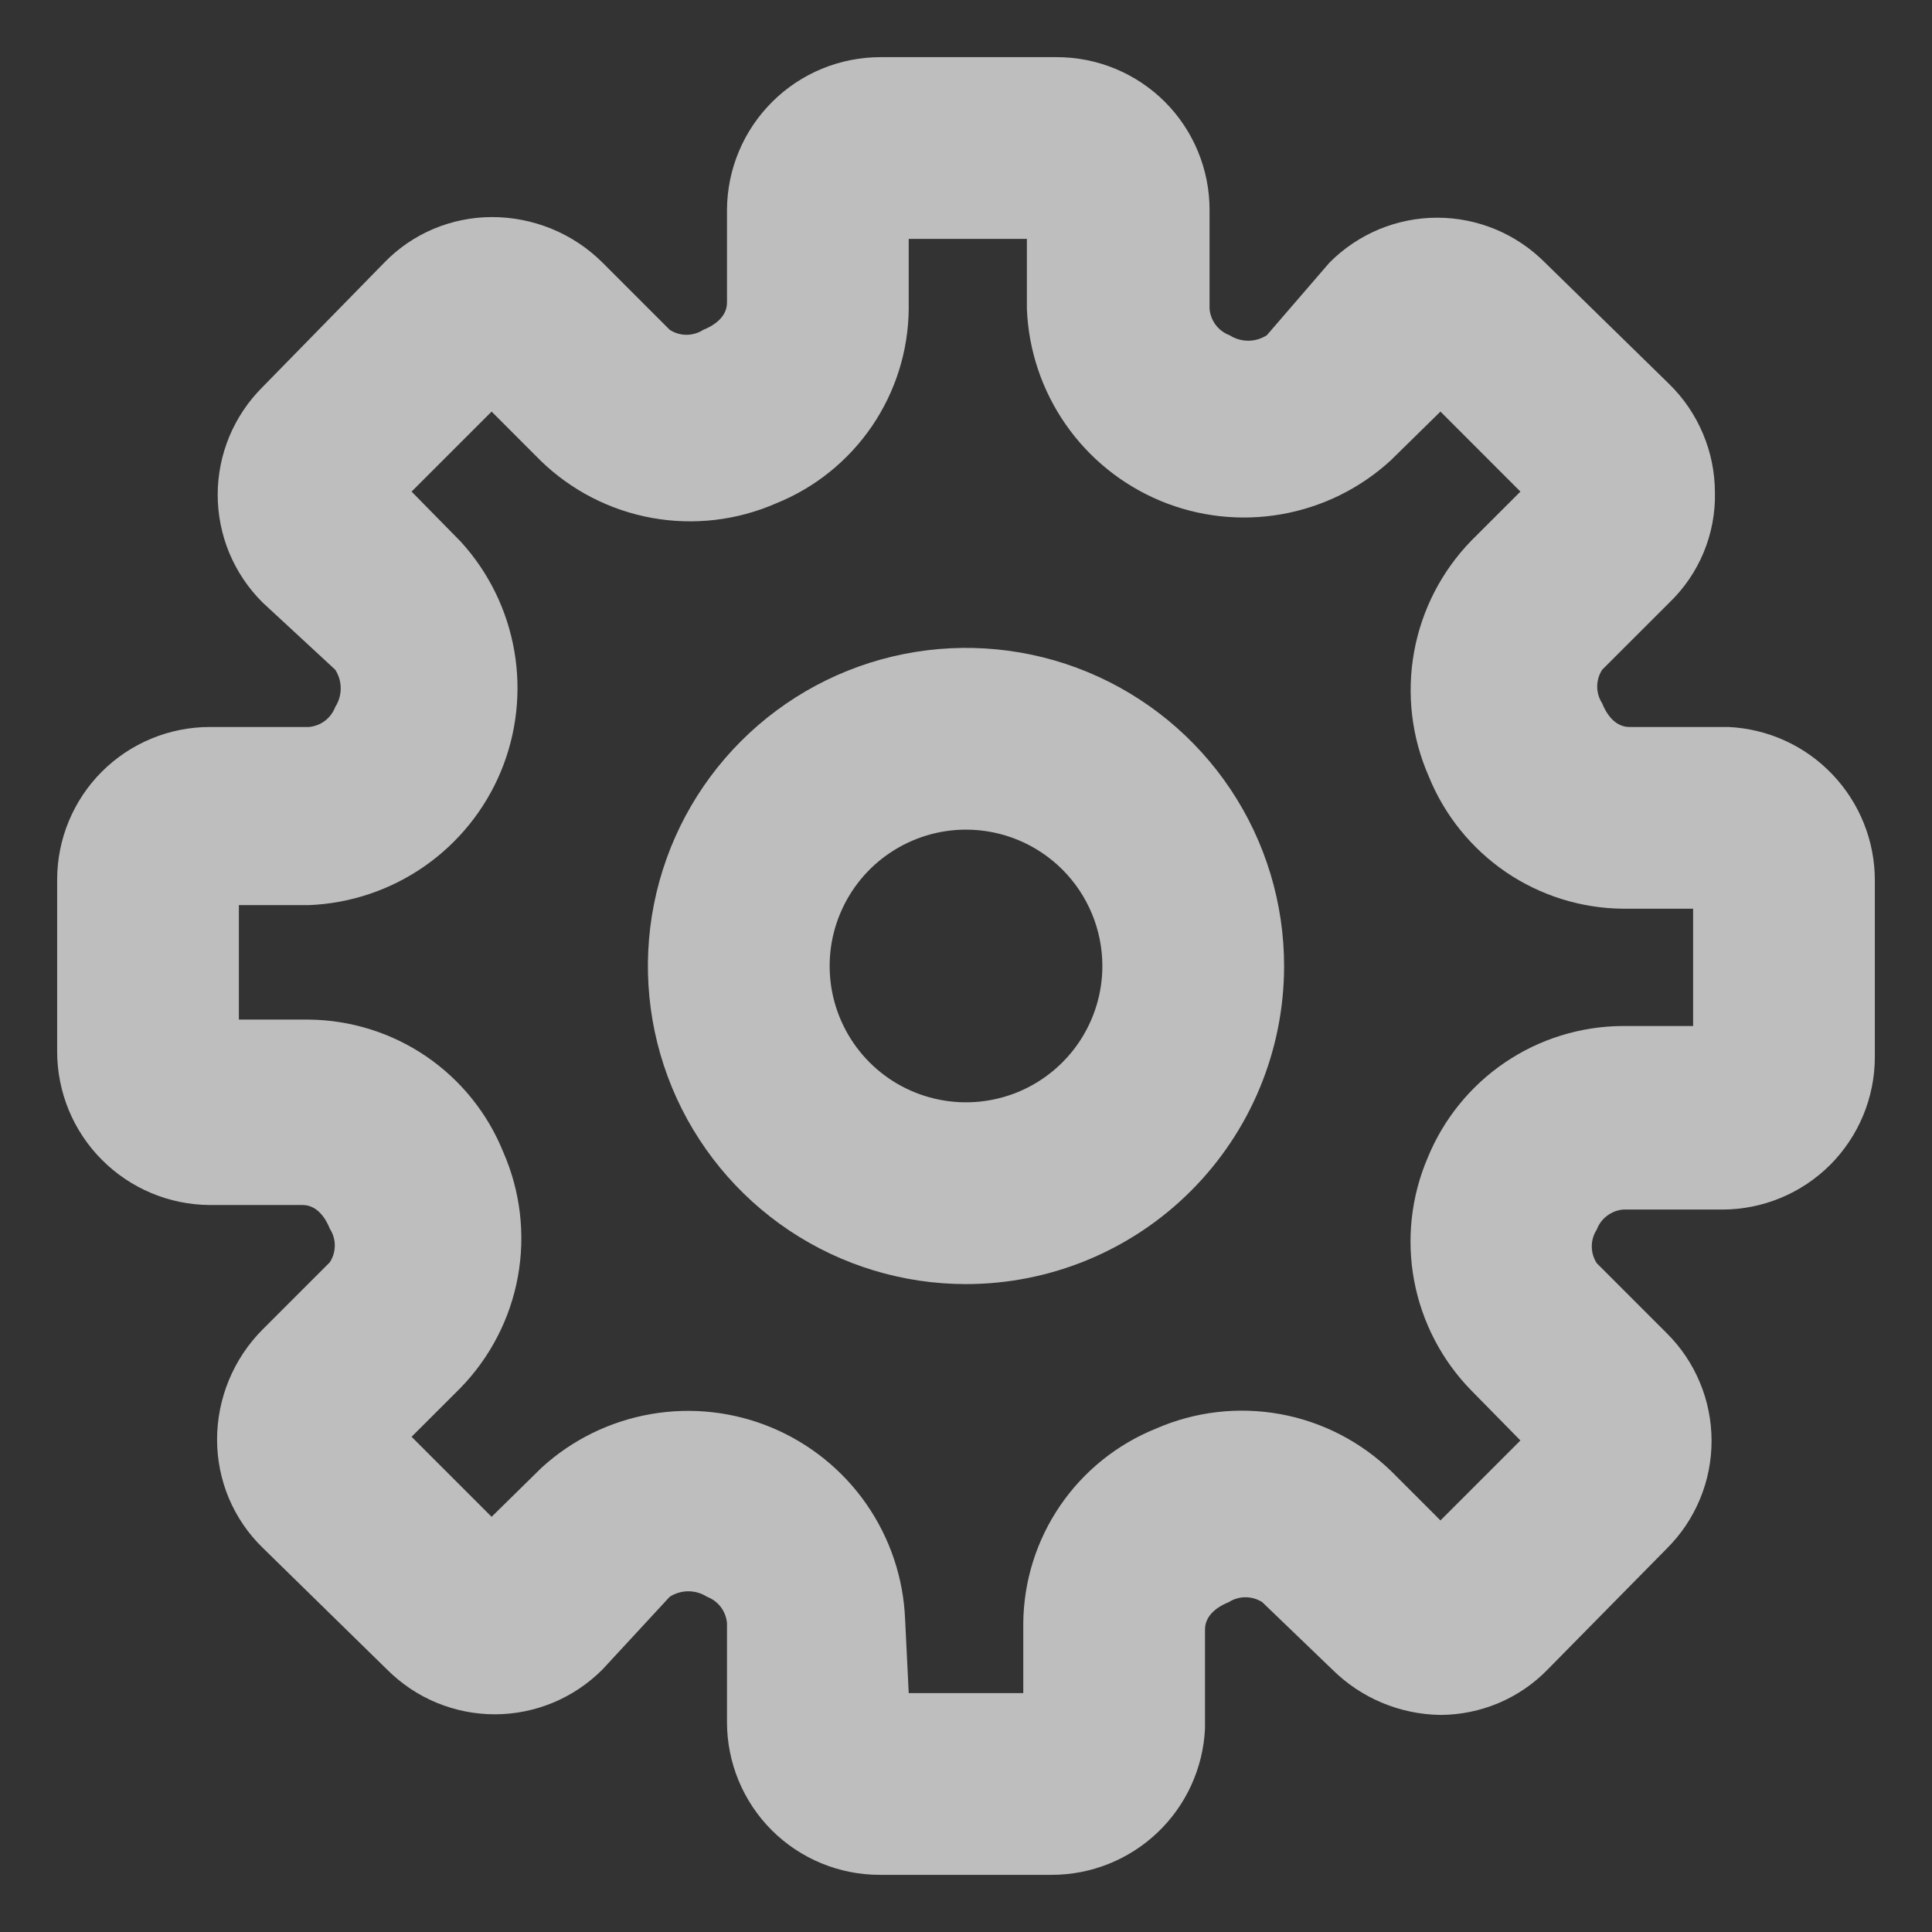 <svg width="36" height="36" viewBox="0 0 31 31" fill="none" xmlns="http://www.w3.org/2000/svg">
<rect x="0" y="0" width="31" height="31" fill="#333333" stroke="none"/>
<path d="M16.871 30.083H14.115C13.465 30.083 12.842 29.825 12.382 29.366C11.923 28.906 11.665 28.283 11.665 27.633V26.044C11.657 25.95 11.622 25.861 11.566 25.786C11.509 25.711 11.432 25.654 11.344 25.621C11.255 25.564 11.151 25.533 11.045 25.533C10.939 25.533 10.835 25.564 10.746 25.621L9.667 26.788C9.44 27.015 9.171 27.197 8.874 27.32C8.578 27.443 8.26 27.507 7.939 27.507C7.617 27.507 7.299 27.443 7.003 27.32C6.706 27.197 6.437 27.015 6.21 26.788L4.213 24.833C3.981 24.608 3.798 24.337 3.672 24.04C3.547 23.741 3.483 23.421 3.483 23.098C3.484 22.437 3.746 21.802 4.213 21.333L5.292 20.254C5.344 20.174 5.372 20.08 5.372 19.985C5.372 19.889 5.344 19.795 5.292 19.715C5.204 19.496 5.058 19.335 4.854 19.335H3.367C2.716 19.332 2.092 19.07 1.633 18.608C1.174 18.147 0.917 17.522 0.917 16.871V14.115C0.917 13.465 1.175 12.842 1.634 12.382C2.094 11.923 2.717 11.665 3.367 11.665H4.956C5.05 11.657 5.139 11.622 5.214 11.566C5.289 11.509 5.346 11.432 5.379 11.344C5.436 11.255 5.467 11.151 5.467 11.045C5.467 10.939 5.436 10.835 5.379 10.746L4.213 9.667C3.985 9.44 3.804 9.171 3.68 8.875C3.557 8.578 3.493 8.26 3.493 7.939C3.493 7.617 3.557 7.299 3.68 7.003C3.804 6.706 3.985 6.437 4.213 6.21L6.167 4.213C6.39 3.982 6.658 3.799 6.953 3.674C7.249 3.549 7.567 3.484 7.888 3.483C8.217 3.482 8.544 3.546 8.85 3.671C9.155 3.796 9.433 3.98 9.667 4.213L10.746 5.292C10.826 5.344 10.92 5.372 11.016 5.372C11.111 5.372 11.205 5.344 11.285 5.292C11.504 5.204 11.665 5.058 11.665 4.854V3.367C11.668 2.716 11.93 2.092 12.392 1.633C12.853 1.174 13.478 0.917 14.129 0.917H16.958C17.608 0.917 18.231 1.175 18.691 1.634C19.15 2.094 19.408 2.717 19.408 3.367V4.956C19.416 5.05 19.451 5.139 19.507 5.214C19.564 5.289 19.641 5.346 19.729 5.379C19.818 5.436 19.922 5.467 20.028 5.467C20.134 5.467 20.238 5.436 20.327 5.379L21.333 4.213C21.56 3.985 21.829 3.804 22.125 3.68C22.422 3.557 22.74 3.493 23.061 3.493C23.383 3.493 23.701 3.557 23.997 3.68C24.294 3.804 24.563 3.985 24.79 4.213L26.788 6.167C27.018 6.393 27.201 6.663 27.326 6.961C27.452 7.259 27.516 7.579 27.517 7.902C27.524 8.231 27.463 8.557 27.337 8.861C27.212 9.165 27.024 9.439 26.788 9.667L25.708 10.746C25.656 10.826 25.628 10.92 25.628 11.016C25.628 11.111 25.656 11.205 25.708 11.286C25.796 11.504 25.942 11.665 26.146 11.665H27.735C28.369 11.695 28.966 11.967 29.403 12.427C29.84 12.886 30.084 13.495 30.083 14.129V16.958C30.083 17.608 29.825 18.231 29.366 18.691C28.906 19.15 28.283 19.408 27.633 19.408H26.044C25.95 19.416 25.861 19.451 25.786 19.508C25.711 19.564 25.654 19.641 25.621 19.729C25.569 19.81 25.541 19.903 25.541 19.999C25.541 20.095 25.569 20.189 25.621 20.269L26.744 21.392C26.972 21.618 27.153 21.887 27.276 22.184C27.4 22.48 27.463 22.799 27.463 23.12C27.463 23.441 27.4 23.759 27.276 24.056C27.153 24.352 26.972 24.622 26.744 24.848L24.833 26.788C24.61 27.018 24.342 27.201 24.047 27.326C23.751 27.451 23.433 27.516 23.113 27.517C22.461 27.508 21.839 27.247 21.377 26.788L20.254 25.708C20.174 25.656 20.08 25.629 19.984 25.629C19.889 25.629 19.795 25.656 19.715 25.708C19.496 25.796 19.335 25.942 19.335 26.146V27.735C19.305 28.369 19.033 28.966 18.574 29.403C18.115 29.84 17.505 30.084 16.871 30.083ZM14.581 27.167H16.419V26.044C16.425 25.371 16.631 24.716 17.01 24.16C17.389 23.605 17.924 23.174 18.548 22.923C19.174 22.649 19.868 22.568 20.541 22.69C21.214 22.812 21.835 23.132 22.325 23.608L23.113 24.396L24.396 23.113L23.608 22.311C23.135 21.828 22.816 21.215 22.691 20.55C22.566 19.886 22.642 19.199 22.908 18.577C23.162 17.956 23.593 17.424 24.149 17.047C24.704 16.671 25.358 16.468 26.029 16.463H27.167V14.581H26.044C25.371 14.575 24.716 14.37 24.16 13.991C23.605 13.611 23.174 13.076 22.923 12.452C22.649 11.826 22.568 11.132 22.69 10.459C22.812 9.786 23.132 9.165 23.608 8.675L24.396 7.888L23.113 6.604L22.31 7.392C21.82 7.84 21.212 8.138 20.558 8.252C19.903 8.366 19.23 8.291 18.617 8.035C18.004 7.779 17.477 7.353 17.098 6.808C16.719 6.262 16.503 5.62 16.477 4.956V3.833H14.581V4.956C14.575 5.629 14.369 6.284 13.99 6.84C13.611 7.395 13.076 7.826 12.452 8.077C11.826 8.351 11.132 8.432 10.459 8.31C9.786 8.188 9.165 7.868 8.675 7.392L7.888 6.604L6.604 7.888L7.392 8.69C7.84 9.18 8.138 9.788 8.252 10.443C8.366 11.097 8.29 11.77 8.035 12.383C7.779 12.996 7.353 13.523 6.808 13.902C6.262 14.281 5.62 14.497 4.956 14.523H3.833V16.36H4.956C5.629 16.367 6.284 16.572 6.84 16.951C7.395 17.33 7.826 17.866 8.077 18.49C8.351 19.116 8.432 19.81 8.31 20.483C8.188 21.155 7.868 21.776 7.392 22.267L6.604 23.054L7.888 24.338L8.69 23.55C9.18 23.102 9.788 22.804 10.443 22.69C11.097 22.576 11.77 22.651 12.383 22.907C12.996 23.163 13.523 23.589 13.902 24.134C14.281 24.68 14.497 25.322 14.523 25.985L14.581 27.167Z" fill="#FAFAFA" fill-opacity="0.7"/>
<path d="M15.5 20.604C14.491 20.604 13.504 20.305 12.664 19.744C11.825 19.183 11.171 18.386 10.784 17.453C10.398 16.52 10.297 15.494 10.494 14.504C10.691 13.514 11.177 12.605 11.891 11.891C12.605 11.177 13.514 10.691 14.504 10.494C15.494 10.297 16.521 10.398 17.453 10.784C18.386 11.171 19.183 11.825 19.744 12.664C20.305 13.504 20.604 14.49 20.604 15.5C20.604 16.854 20.066 18.152 19.109 19.109C18.152 20.066 16.854 20.604 15.5 20.604ZM15.5 13.312C15.067 13.312 14.644 13.441 14.285 13.681C13.925 13.921 13.645 14.263 13.479 14.663C13.313 15.062 13.27 15.502 13.354 15.927C13.439 16.351 13.647 16.741 13.953 17.047C14.259 17.353 14.649 17.561 15.073 17.645C15.498 17.73 15.937 17.686 16.337 17.521C16.737 17.355 17.078 17.075 17.319 16.715C17.559 16.355 17.688 15.933 17.688 15.5C17.688 14.92 17.457 14.363 17.047 13.953C16.637 13.543 16.08 13.312 15.5 13.312Z" fill="#FAFAFA" fill-opacity="0.7"/>
</svg>
